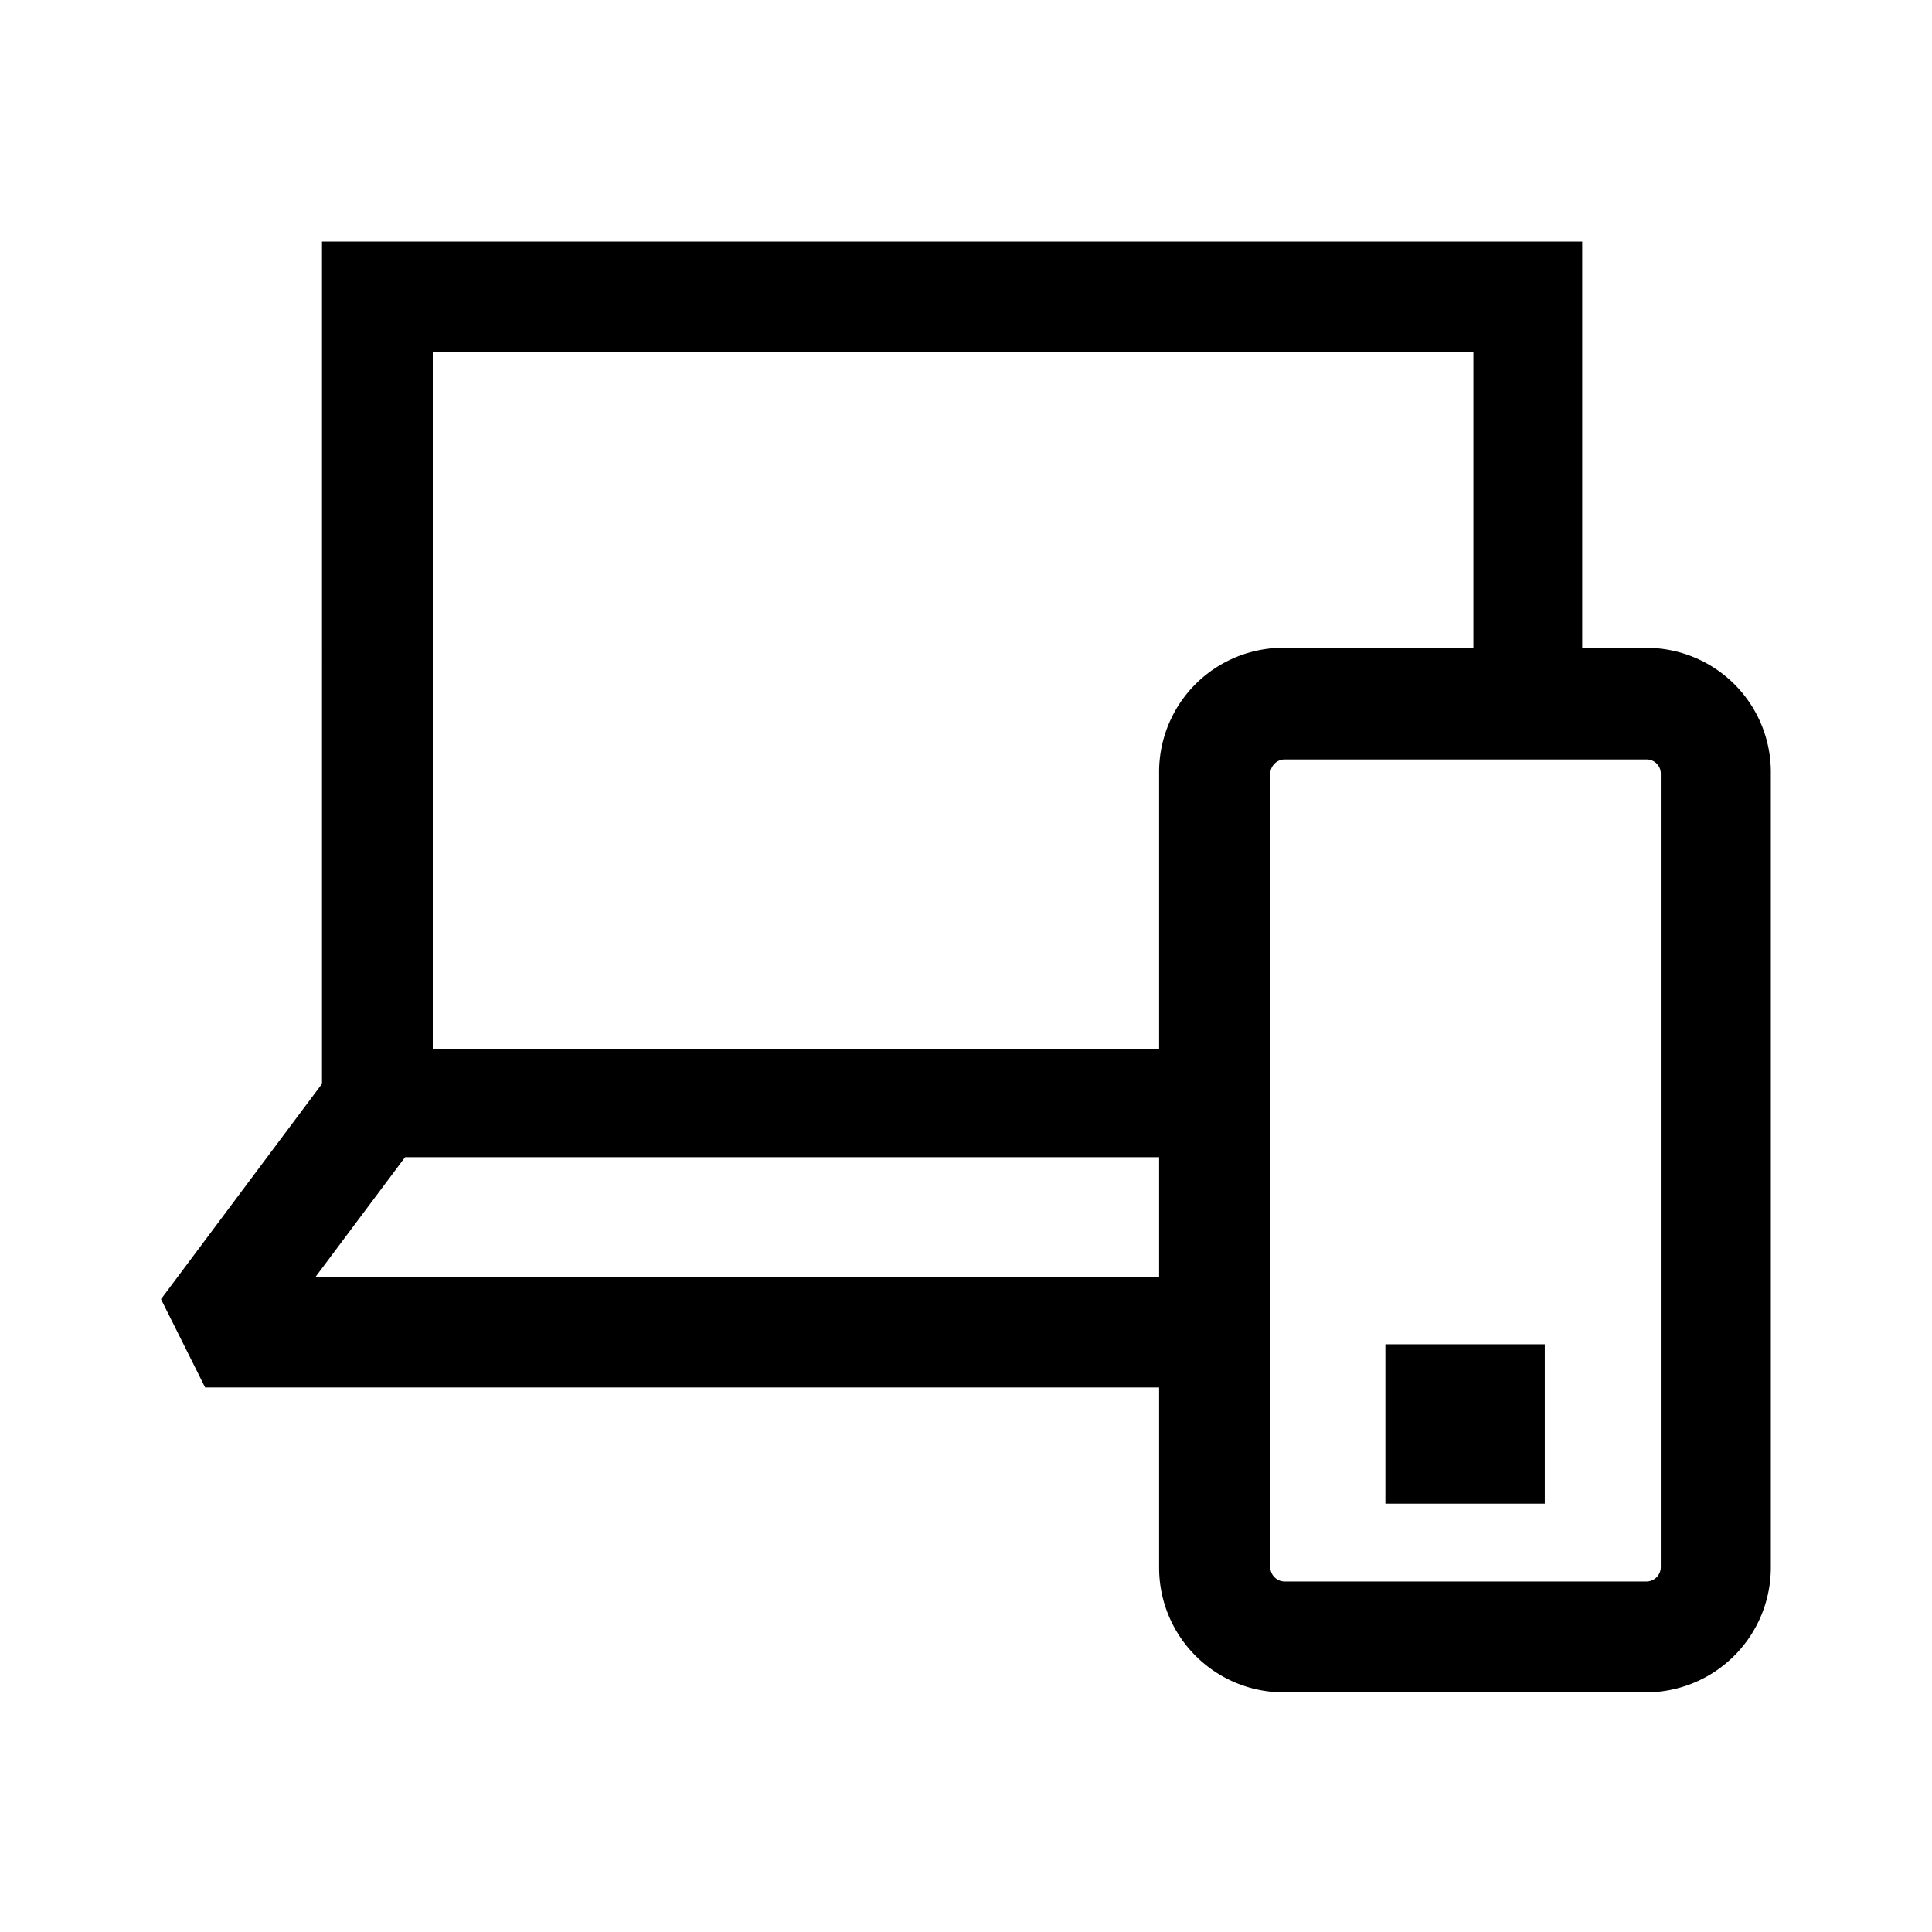 <svg xmlns="http://www.w3.org/2000/svg" width="24" height="24" fill="none"><path fill="#000" d="M17.21 16.699h1.98v1.98h-1.98z"/><path fill="#000" d="M19.655 8.048h.8a1.544 1.544 0 0 1 1.543 1.563v9.864a1.552 1.552 0 0 1-1.547 1.548h-4.508a1.548 1.548 0 0 1-1.544-1.544v-2.244H2.548L2 16.139l2-2.676V3h15.655zm-1.352-3.68H5.376v8.66h9.023V9.61a1.543 1.543 0 0 1 1.56-1.563h2.344zM5.032 14.375l-1.116 1.492h10.483v-1.492zm15.546 5.219a.18.18 0 0 0 .053-.127V9.61a.176.176 0 0 0-.177-.176H15.96a.18.18 0 0 0-.18.176v9.86a.18.18 0 0 0 .18.176h4.492a.18.18 0 0 0 .127-.053"/></svg>